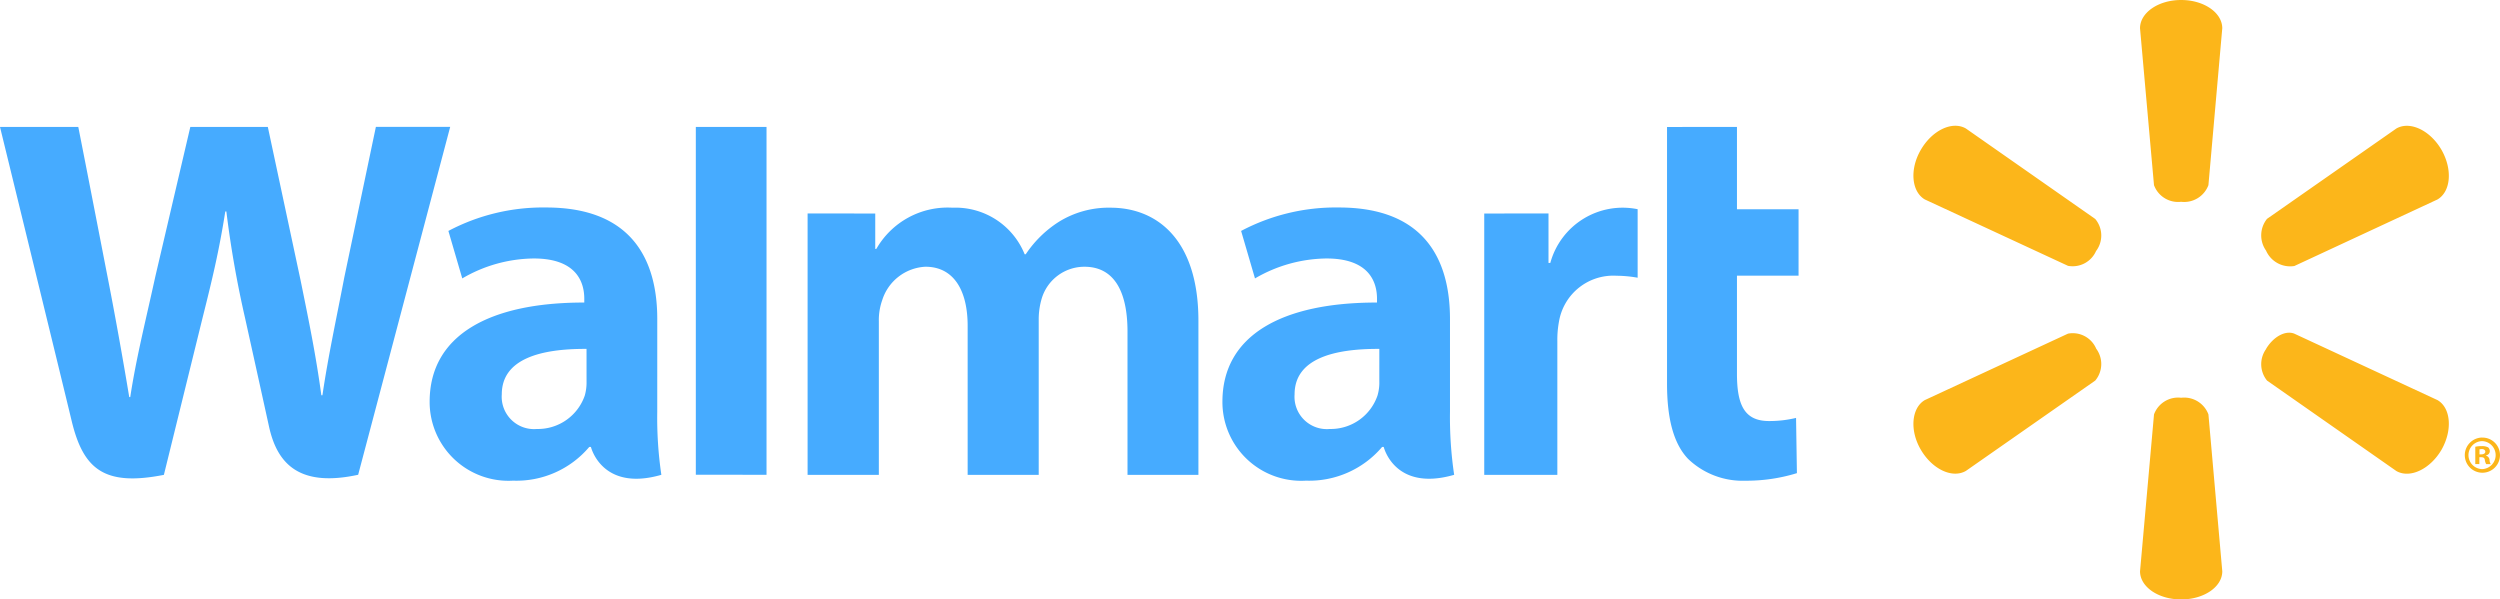 <svg id="Walmart-Logo.wine" xmlns="http://www.w3.org/2000/svg" width="166.824" height="40" viewBox="0 0 166.824 40">
  <path id="Path_124079" data-name="Path 124079" d="M96.757,24.676c0-3.95-1.691-7.44-7.41-7.44A13.5,13.5,0,0,0,82.819,18.8l.926,3.169a9.632,9.632,0,0,1,4.772-1.331c2.9,0,3.37,1.634,3.37,2.687v.254c-6.32-.01-10.315,2.173-10.315,6.62a5.256,5.256,0,0,0,5.574,5.265,6.381,6.381,0,0,0,5.083-2.251h.106s.72,3.012,4.7,1.861a26.232,26.232,0,0,1-.278-4.206Zm-4.715,4.171a3.043,3.043,0,0,1-.121.934,3.3,3.3,0,0,1-3.181,2.235,2.158,2.158,0,0,1-2.353-2.31c0-2.392,2.642-3.051,5.655-3.034M0,11.861S4.128,28.749,4.784,31.485c.773,3.2,2.157,4.38,6.152,3.592L13.517,24.6c.652-2.595,1.1-4.455,1.517-7.1h.071a69.684,69.684,0,0,0,1.247,7.107s1.053,4.758,1.6,7.25,2.028,4.065,5.948,3.214l6.142-23.217H25.083L22.975,21.9c-.558,2.909-1.065,5.2-1.46,7.868h-.072c-.356-2.638-.808-4.836-1.388-7.686L17.872,11.861H12.7l-2.331,9.963c-.665,3.042-1.286,5.482-1.677,8.064H8.624c-.4-2.423-.949-5.508-1.527-8.436,0,0-1.384-7.134-1.873-9.591M43.859,24.676c0-3.95-1.7-7.44-7.414-7.44A13.5,13.5,0,0,0,29.921,18.8l.926,3.169a9.6,9.6,0,0,1,4.772-1.331c2.9,0,3.37,1.634,3.37,2.687v.254c-6.32-.01-10.319,2.173-10.319,6.62a5.258,5.258,0,0,0,5.565,5.265,6.36,6.36,0,0,0,5.087-2.251h.11s.724,3.012,4.7,1.861a26.036,26.036,0,0,1-.274-4.206ZM39.14,28.847a3.174,3.174,0,0,1-.117.934,3.311,3.311,0,0,1-3.19,2.235,2.159,2.159,0,0,1-2.349-2.31c0-2.392,2.642-3.051,5.655-3.034m12.011,8.4V11.861H46.432V35.069Zm60.09-23.209V28.984c0,2.364.444,4.012,1.4,5.022a5.258,5.258,0,0,0,3.844,1.462,11.432,11.432,0,0,0,3.423-.505l-.057-3.686a7.557,7.557,0,0,1-1.8.209c-1.611,0-2.143-1.02-2.143-3.143V21.787h4.11V17.352h-4.11V11.861M99.043,17.638V35.077h4.878V26.146a6.585,6.585,0,0,1,.106-1.28,3.675,3.675,0,0,1,3.852-3.075,8.16,8.16,0,0,1,1.4.131V17.35a5.006,5.006,0,0,0-5.827,3.584h-.121v-3.3m-49.44,0V35.077h4.754V24.841a3.977,3.977,0,0,1,.223-1.415,3.19,3.19,0,0,1,2.885-2.237c1.914,0,2.818,1.615,2.818,3.946v9.941h4.742V24.719a4.877,4.877,0,0,1,.2-1.407,2.974,2.974,0,0,1,2.854-2.122c1.934,0,2.871,1.581,2.871,4.328v9.559H79.97V24.794c0-5.4-2.748-7.545-5.868-7.545a6.309,6.309,0,0,0-3.445.943,7.47,7.47,0,0,0-2.21,2.165h-.072A4.975,4.975,0,0,0,63.56,17.25,5.483,5.483,0,0,0,58.477,20h-.072V17.638" transform="translate(0 -3.39)" fill="#46abff"/>
  <path id="Path_124080" data-name="Path 124080" d="M196.638,13.466a1.727,1.727,0,0,0,1.82-1.112l.924-10.468C199.382.848,198.162,0,196.638,0s-2.744.848-2.744,1.885l.932,10.468a1.713,1.713,0,0,0,1.812,1.112m-5.67,3.276a1.717,1.717,0,0,0-.063-2.13l-8.628-6.034c-.9-.523-2.241.1-3.01,1.421s-.611,2.8.268,3.312l9.552,4.429a1.708,1.708,0,0,0,1.881-1.006m11.34,0a1.756,1.756,0,0,0,1.883,1.018l9.552-4.441c.887-.523,1.02-1.989.27-3.308-.767-1.321-2.118-1.94-3.014-1.427l-8.63,6.028a1.761,1.761,0,0,0-.051,2.139m-5.679,9.8a1.727,1.727,0,0,1,1.82,1.112l.924,10.469c0,1.037-1.221,1.877-2.744,1.877s-2.744-.84-2.744-1.877l.932-10.469a1.713,1.713,0,0,1,1.812-1.112m5.669-3.267c.489-.812,1.288-1.245,1.883-1.01l9.552,4.433c.887.513,1.02,1.991.27,3.312-.767,1.311-2.118,1.934-3.014,1.421l-8.63-6.036a1.734,1.734,0,0,1-.051-2.12m-11.35-.009a1.718,1.718,0,0,1-.063,2.13l-8.628,6.026c-.9.523-2.241-.1-3.01-1.413s-.611-2.8.268-3.312l9.552-4.433a1.7,1.7,0,0,1,1.881,1m25.57,7.246h.119c.161,0,.227.051.245.18a.888.888,0,0,0,.088.28h.307a.558.558,0,0,1-.08-.288.327.327,0,0,0-.227-.274v-.029a.279.279,0,0,0,.245-.268.353.353,0,0,0-.106-.254.833.833,0,0,0-.417-.088,1.936,1.936,0,0,0-.446.043v1.157h.272Zm.008-.528.139-.018c.164,0,.251.076.251.182s-.119.174-.27.174h-.121Zm.174-.785a1.174,1.174,0,1,0,1.194,1.165A1.169,1.169,0,0,0,216.72,29.2m0,.235a.935.935,0,0,1,0,1.869.935.935,0,0,1-.008-1.869" transform="translate(-51.091 0)" fill="#fcb61a"/>
</svg>
